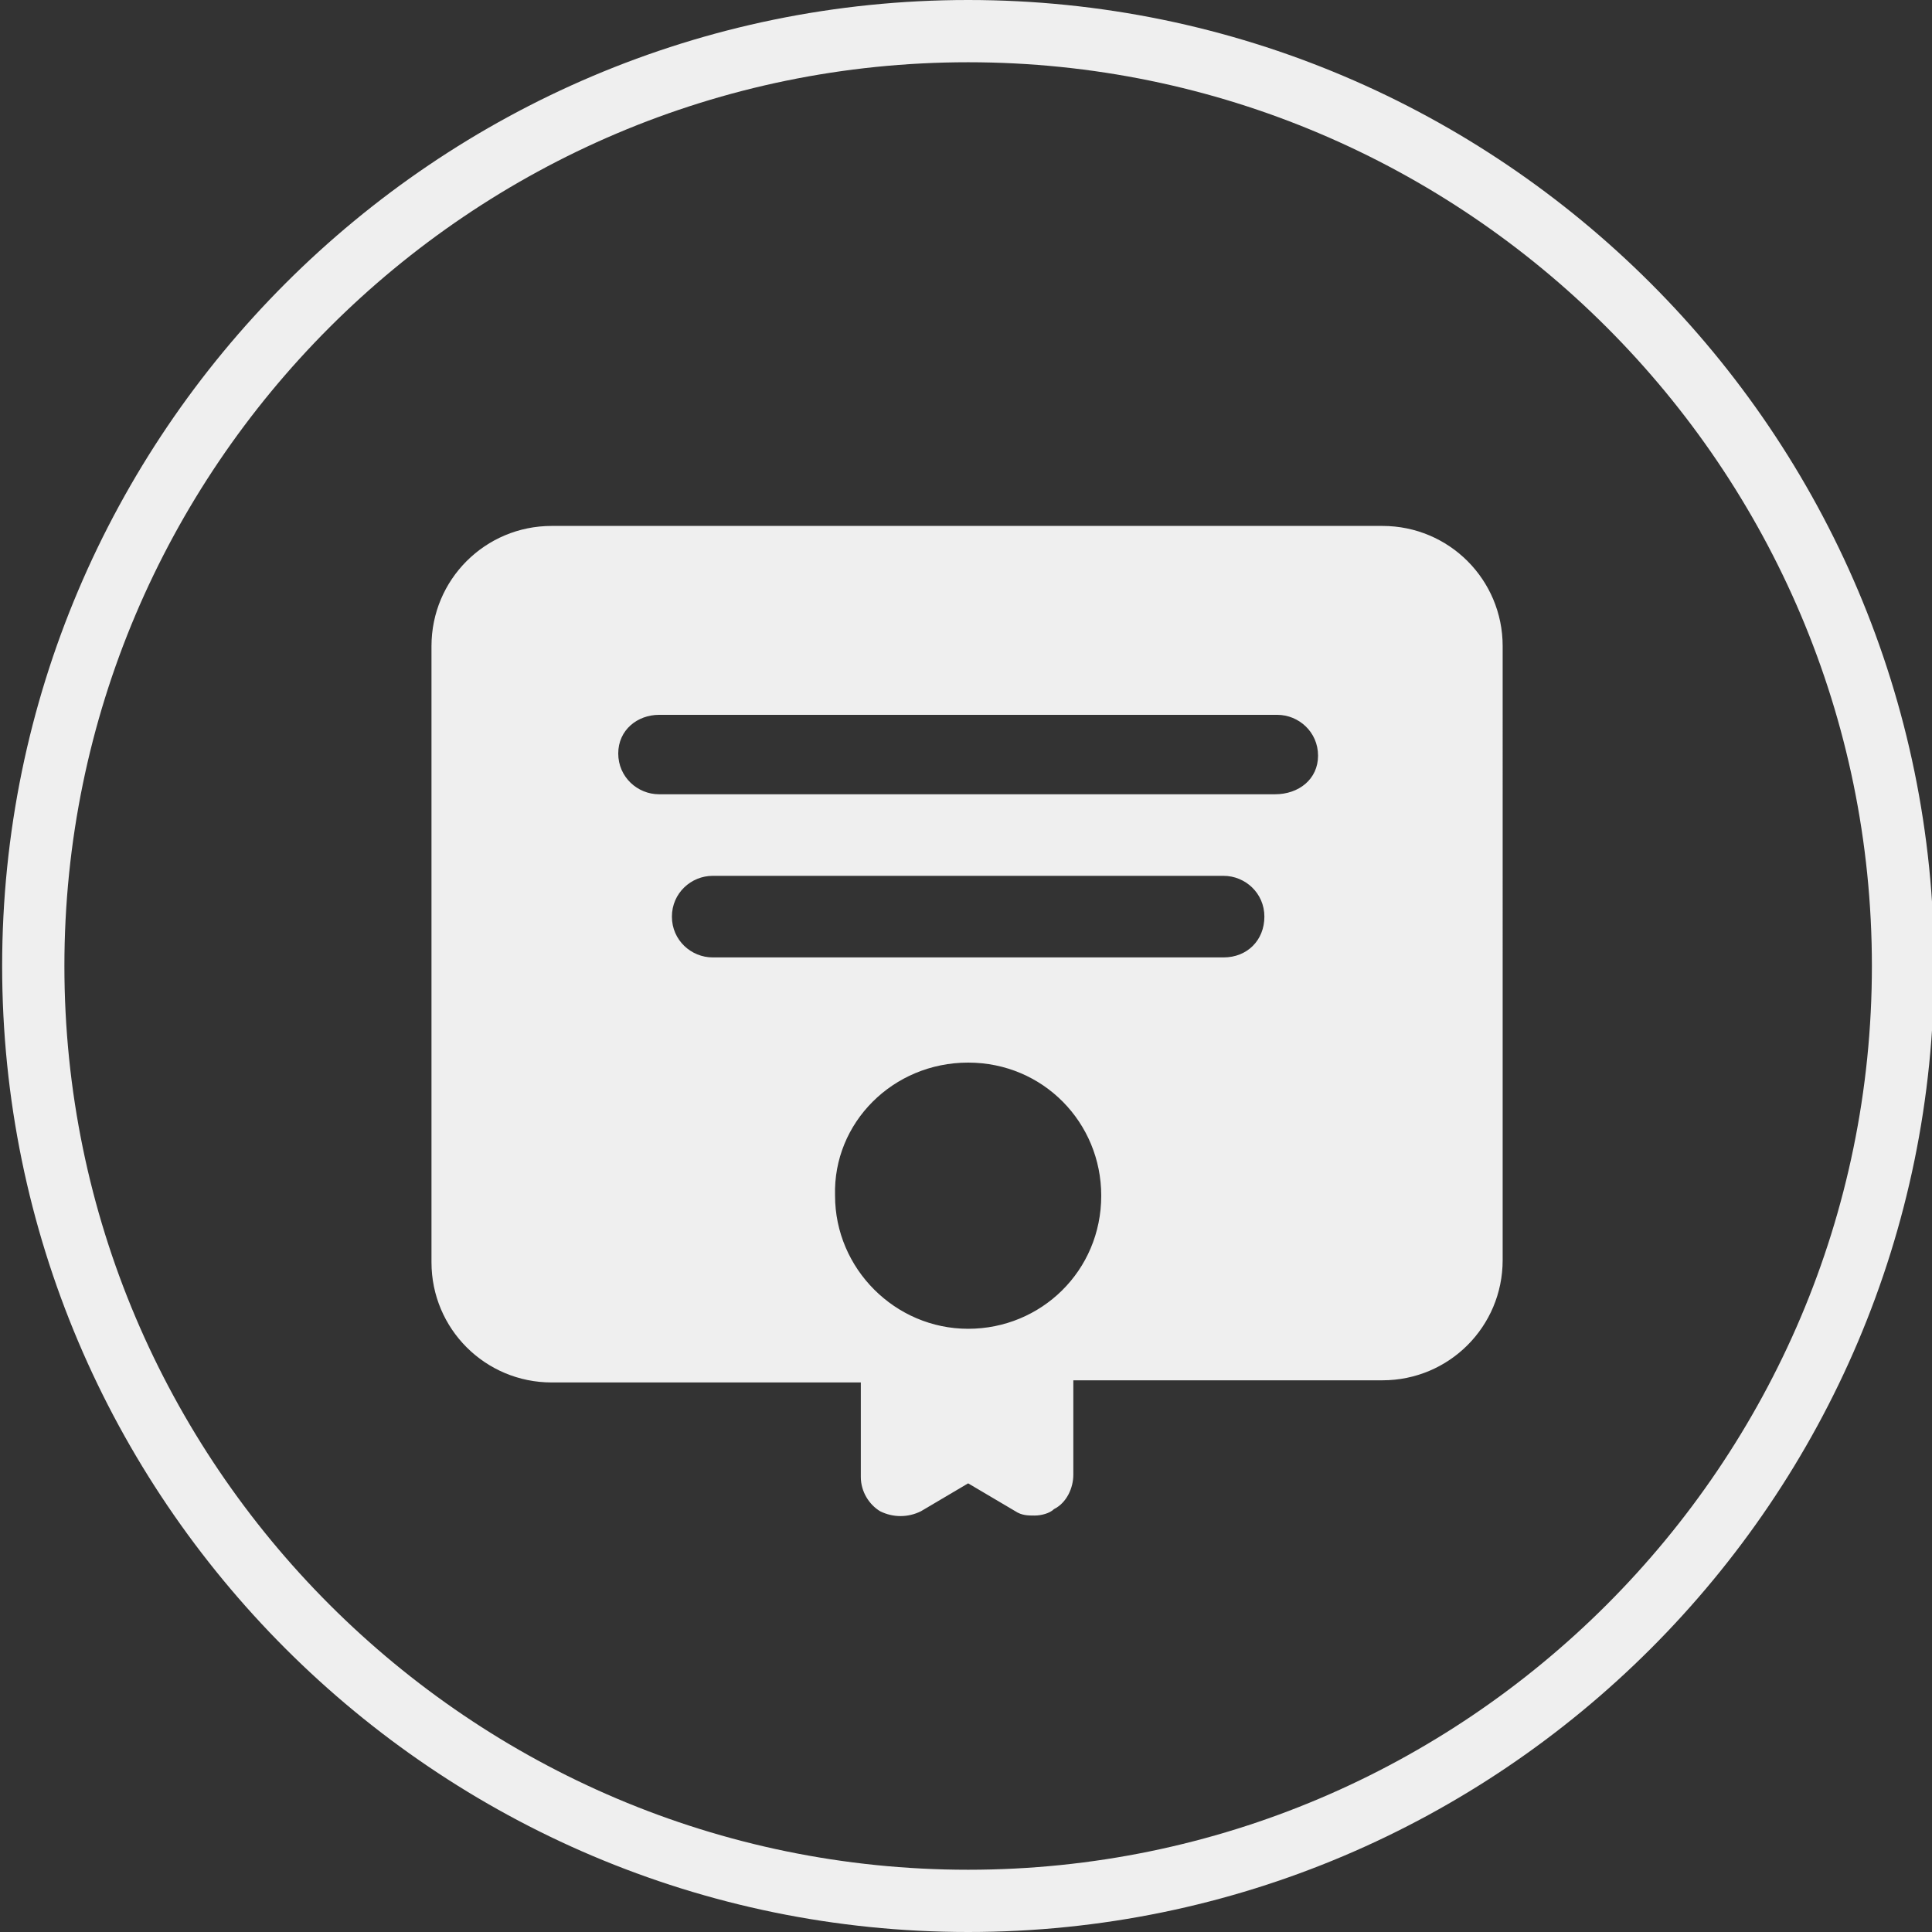 <?xml version="1.0" encoding="utf-8"?>
<!-- Generator: Adobe Illustrator 26.0.3, SVG Export Plug-In . SVG Version: 6.00 Build 0)  -->
<svg version="1.1" id="Layer_1" xmlns="http://www.w3.org/2000/svg" xmlns:xlink="http://www.w3.org/1999/xlink" x="0px" y="0px"
	 viewBox="0 0 90 90" style="enable-background:new 0 0 90 90;" xml:space="preserve">
<rect x="0" y="0" width="90" height="90" fill="#333333" stroke="none"/>
<style type="text/css">
	.st0{fill:#EFEFEF;}
</style>
<path class="st0" d="M45.1,90c-24.8,0-45-20.2-45-45c0-24.8,20.2-45,45-45c24.8,0,45,20.2,45,45C90.1,69.8,69.9,90,45.1,90z
	 M45.1,2.9C21.9,2.9,3,21.8,3,45c0,23.2,18.9,42.1,42.1,42.1c23.2,0,42.1-18.9,42.1-42.1C87.2,21.8,68.3,2.9,45.1,2.9z"/>
<path class="st0" d="M25.7,24.5c-3.1,0-5.6,2.5-5.6,5.6v28.7c0,3.1,2.5,5.6,5.6,5.6h14.4v4.4c0,0.7,0.4,1.3,0.9,1.6
	c0.6,0.3,1.3,0.3,1.9,0l2.2-1.3l2.2,1.3c0.3,0.2,0.6,0.2,0.9,0.2c0.3,0,0.7-0.1,0.9-0.3c0.6-0.3,0.9-1,0.9-1.6v-4.4h14.4
	c3.1,0,5.6-2.5,5.6-5.6V30.1c0-3.1-2.5-5.6-5.6-5.6H25.7z M30.7,33.3h28.8c1,0,1.9,0.8,1.9,1.9S60.5,37,59.4,37H30.7
	c-1,0-1.9-0.8-1.9-1.9S29.7,33.3,30.7,33.3z M33.2,40.8h23.8c1,0,1.9,0.8,1.9,1.9s-0.8,1.9-1.9,1.9H33.2c-1,0-1.9-0.8-1.9-1.9
	S32.2,40.8,33.2,40.8z M45.1,49.5c3.5,0,6.2,2.8,6.2,6.2c0,3.5-2.8,6.2-6.2,6.2s-6.2-2.8-6.2-6.2C38.8,52.3,41.6,49.5,45.1,49.5z"/>
</svg>
